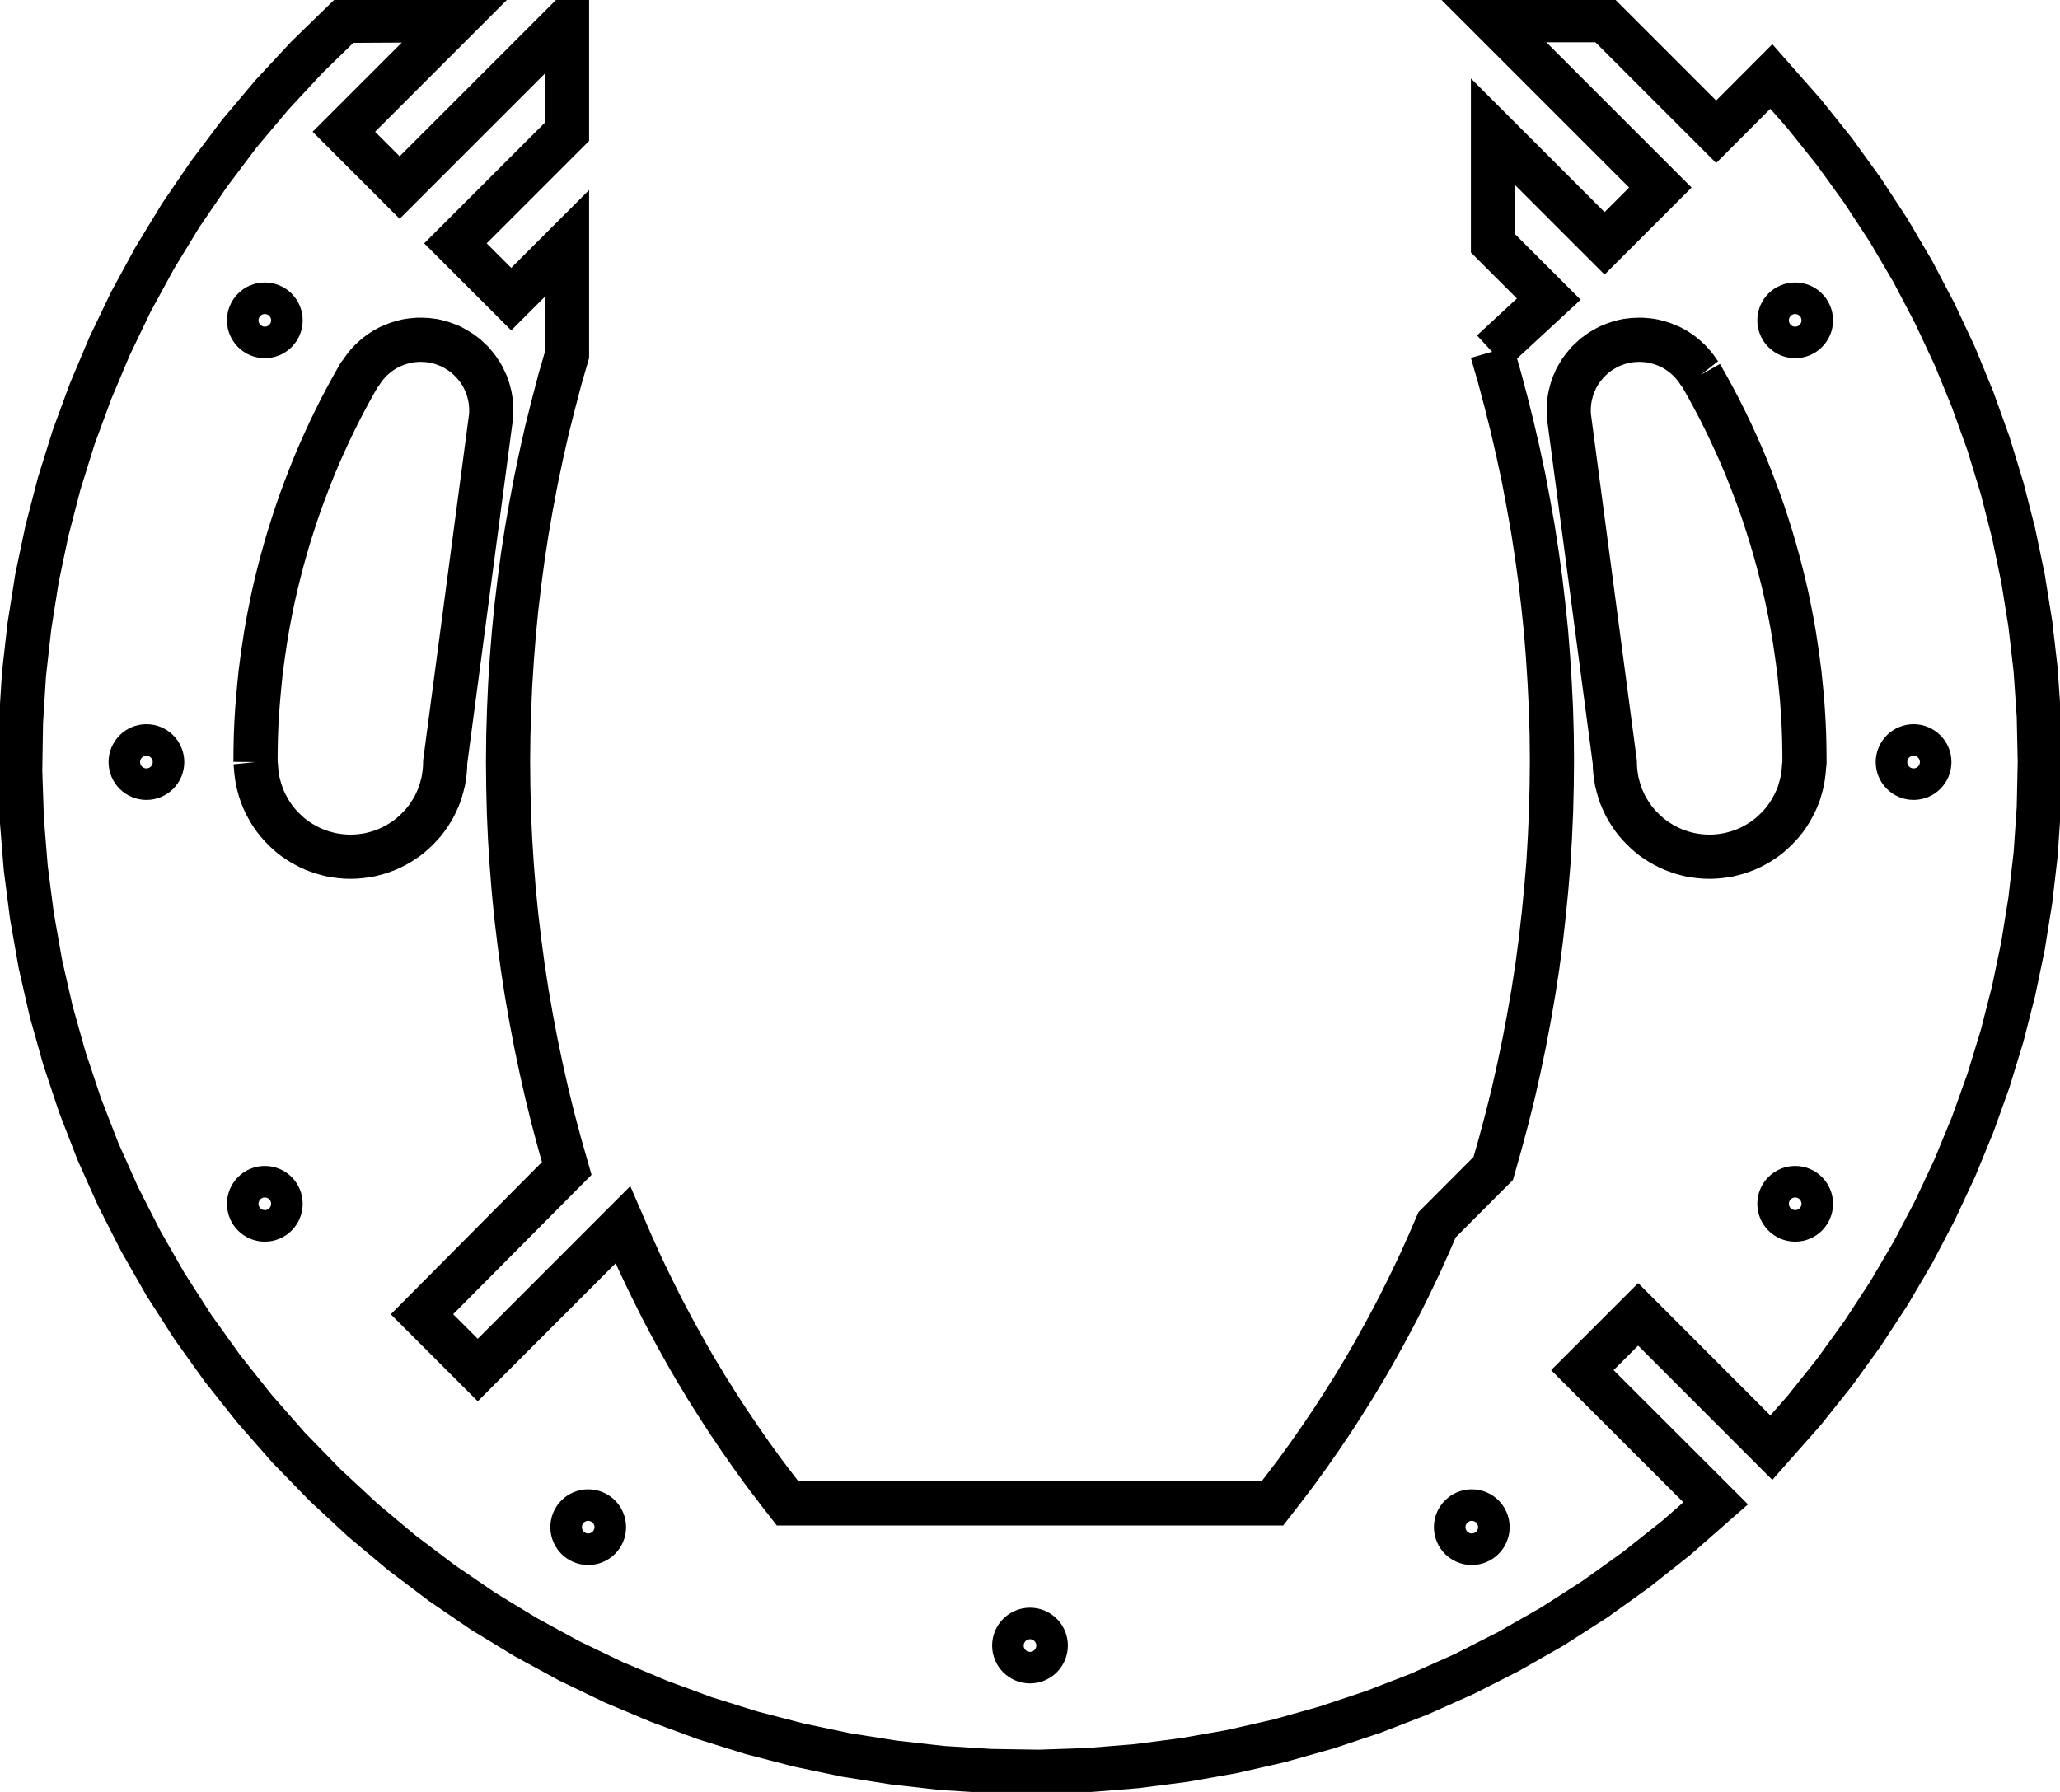 <?xml version="1.0"?>
<!DOCTYPE svg PUBLIC "-//W3C//DTD SVG 1.1//EN" "http://www.w3.org/Graphics/SVG/1.1/DTD/svg11.dtd">
<svg width="16.32mm" height="14.198mm" viewBox="0 0 16.32 14.198" xmlns="http://www.w3.org/2000/svg" version="1.1">
<g id="Polyline" transform="translate(0.16,14.038) scale(1,-1)">
<path id="Polyline_w0000" d="M 11.66 11.252 L 12.11 11.668 L 11.668 12.11 L 11.668 12.994 L 12.552 12.11 L 12.994 12.552 L 11.668 13.878 L 12.552 13.878 L 13.436 12.994 L 13.873 13.432 L 14.131 13.139 L 14.372 12.838 L 14.596 12.528 L 14.804 12.21 L 14.995 11.885 L 15.169 11.553 L 15.327 11.216 L 15.468 10.872 L 15.593 10.524 L 15.701 10.171 L 15.792 9.815 L 15.867 9.456 L 15.925 9.094 L 15.967 8.73 L 15.992 8.365 L 16.0 8.0 L 15.992 7.635 L 15.967 7.27 L 15.925 6.906 L 15.867 6.544 L 15.792 6.185 L 15.701 5.829 L 15.593 5.476 L 15.468 5.128 L 15.327 4.785 L 15.169 4.447 L 14.995 4.115 L 14.804 3.79 L 14.596 3.472 L 14.372 3.162 L 14.131 2.86 L 13.873 2.568 L 12.818 3.624 L 12.376 3.182 L 13.432 2.127 L 13.122 1.855 L 12.803 1.602 L 12.475 1.367 L 12.138 1.151 L 11.793 0.954 L 11.441 0.775 L 11.083 0.615 L 10.719 0.474 L 10.35 0.351 L 9.977 0.246 L 9.6 0.16 L 9.22 0.093 L 8.839 0.044 L 8.455 0.013 L 8.072 0 L 7.688 0.006 L 7.305 0.03 L 6.923 0.073 L 6.543 0.133 L 6.167 0.212 L 5.794 0.309 L 5.425 0.424 L 5.061 0.558 L 4.702 0.709 L 4.351 0.878 L 4.006 1.066 L 3.669 1.271 L 3.341 1.495 L 3.022 1.736 L 2.712 1.996 L 2.414 2.273 L 2.127 2.568 L 1.855 2.878 L 1.602 3.197 L 1.367 3.525 L 1.151 3.862 L 0.954 4.207 L 0.775 4.559 L 0.615 4.917 L 0.474 5.281 L 0.351 5.65 L 0.246 6.023 L 0.16 6.4 L 0.093 6.78 L 0.044 7.161 L 0.013 7.545 L 0 7.928 L 0.006 8.312 L 0.03 8.695 L 0.073 9.077 L 0.133 9.457 L 0.212 9.833 L 0.309 10.207 L 0.424 10.575 L 0.558 10.939 L 0.709 11.297 L 0.878 11.649 L 1.066 11.994 L 1.271 12.331 L 1.495 12.659 L 1.736 12.979 L 1.996 13.288 L 2.273 13.586 L 2.568 13.873 L 3.448 13.878 L 2.564 12.994 L 3.006 12.552 L 4.332 13.878 L 4.332 12.994 L 3.448 12.11 L 3.89 11.668 L 4.332 12.11 L 4.332 11.226 L 4.275 11.029 L 4.223 10.83 L 4.173 10.631 L 4.128 10.431 L 4.086 10.231 L 4.048 10.03 L 4.013 9.829 L 3.982 9.627 L 3.955 9.425 L 3.931 9.223 L 3.911 9.02 L 3.895 8.817 L 3.882 8.614 L 3.873 8.41 L 3.867 8.207 L 3.865 8.003 L 3.867 7.8 L 3.872 7.596 L 3.881 7.393 L 3.894 7.189 L 3.91 6.986 L 3.93 6.783 L 3.954 6.581 L 3.981 6.379 L 4.012 6.177 L 4.047 5.976 L 4.085 5.775 L 4.127 5.575 L 4.172 5.375 L 4.221 5.176 L 4.274 4.977 L 4.33 4.78 L 3.183 3.625 L 3.625 3.183 L 4.775 4.334 L 4.807 4.26 L 4.839 4.186 L 4.872 4.113 L 4.905 4.039 L 4.939 3.967 L 4.974 3.894 L 5.009 3.822 L 5.045 3.75 L 5.081 3.678 L 5.118 3.607 L 5.156 3.536 L 5.194 3.465 L 5.233 3.395 L 5.272 3.325 L 5.312 3.255 L 5.352 3.186 L 5.394 3.117 L 5.435 3.048 L 5.478 2.98 L 5.521 2.912 L 5.564 2.845 L 5.608 2.777 L 5.653 2.711 L 5.698 2.644 L 5.744 2.578 L 5.79 2.512 L 5.837 2.447 L 5.884 2.382 L 5.932 2.318 L 5.981 2.254 L 6.03 2.19 L 6.08 2.126 L 9.92 2.126 L 9.97 2.19 L 10.019 2.254 L 10.068 2.318 L 10.116 2.382 L 10.163 2.447 L 10.21 2.512 L 10.256 2.578 L 10.302 2.644 L 10.347 2.711 L 10.392 2.777 L 10.436 2.845 L 10.479 2.912 L 10.522 2.98 L 10.565 3.048 L 10.606 3.117 L 10.648 3.186 L 10.688 3.255 L 10.728 3.325 L 10.767 3.395 L 10.806 3.465 L 10.844 3.536 L 10.882 3.607 L 10.919 3.678 L 10.955 3.75 L 10.991 3.822 L 11.026 3.894 L 11.061 3.967 L 11.095 4.039 L 11.128 4.113 L 11.161 4.186 L 11.193 4.26 L 11.225 4.334 L 11.67 4.78 L 11.726 4.978 L 11.779 5.177 L 11.829 5.377 L 11.874 5.578 L 11.916 5.779 L 11.954 5.981 L 11.989 6.183 L 12.02 6.385 L 12.047 6.588 L 12.07 6.792 L 12.09 6.995 L 12.107 7.199 L 12.119 7.403 L 12.128 7.607 L 12.133 7.812 L 12.135 8.016 L 12.133 8.22 L 12.127 8.425 L 12.117 8.629 L 12.104 8.833 L 12.088 9.037 L 12.067 9.24 L 12.043 9.444 L 12.015 9.647 L 11.984 9.849 L 11.948 10.051 L 11.91 10.253 L 11.867 10.454 L 11.821 10.654 L 11.771 10.854 L 11.718 11.053 L 11.661 11.251 " stroke="#000000" stroke-width="0.35 px" style="stroke-width:0.35;stroke-miterlimit:4;stroke-dasharray:none;fill:none;fill-rule: evenodd "/>
<title>Polyline</title>
</g>
<g id="Polyline001" transform="translate(0.16,14.038) scale(1,-1)">
<path id="Polyline001_w0000" d="M 13.314 11.068 L 13.299 11.087 L 13.285 11.108 L 13.271 11.127 L 13.256 11.146 L 13.24 11.164 L 13.224 11.181 L 13.207 11.197 L 13.189 11.213 L 13.171 11.228 L 13.152 11.242 L 13.133 11.255 L 13.113 11.268 L 13.093 11.279 L 13.072 11.29 L 13.051 11.299 L 13.029 11.308 L 13.008 11.316 L 12.985 11.323 L 12.963 11.329 L 12.94 11.335 L 12.917 11.339 L 12.894 11.342 L 12.871 11.344 L 12.847 11.346 L 12.824 11.346 L 12.8 11.345 L 12.777 11.344 L 12.753 11.341 L 12.729 11.338 L 12.705 11.333 L 12.682 11.327 L 12.658 11.32 L 12.635 11.312 L 12.612 11.303 L 12.59 11.294 L 12.569 11.283 L 12.548 11.271 L 12.527 11.259 L 12.508 11.246 L 12.489 11.232 L 12.47 11.218 L 12.453 11.202 L 12.436 11.186 L 12.419 11.17 L 12.404 11.152 L 12.389 11.134 L 12.375 11.116 L 12.361 11.097 L 12.349 11.077 L 12.337 11.057 L 12.326 11.037 L 12.317 11.015 L 12.307 10.994 L 12.299 10.972 L 12.292 10.95 L 12.286 10.927 L 12.28 10.904 L 12.276 10.881 L 12.272 10.857 L 12.27 10.834 L 12.268 10.81 L 12.268 10.786 L 12.268 10.761 L 12.27 10.737 L 12.633 8.0 L 12.634 7.961 L 12.637 7.923 L 12.642 7.886 L 12.648 7.849 L 12.657 7.813 L 12.667 7.777 L 12.678 7.742 L 12.692 7.708 L 12.707 7.675 L 12.723 7.643 L 12.742 7.611 L 12.761 7.581 L 12.782 7.551 L 12.804 7.523 L 12.828 7.496 L 12.853 7.47 L 12.879 7.445 L 12.906 7.421 L 12.934 7.399 L 12.964 7.378 L 12.994 7.359 L 13.025 7.341 L 13.058 7.324 L 13.091 7.309 L 13.125 7.296 L 13.16 7.284 L 13.195 7.274 L 13.232 7.265 L 13.269 7.259 L 13.306 7.254 L 13.344 7.251 L 13.383 7.25 L 13.422 7.251 L 13.46 7.254 L 13.497 7.259 L 13.534 7.265 L 13.57 7.274 L 13.606 7.284 L 13.641 7.296 L 13.675 7.309 L 13.708 7.324 L 13.741 7.341 L 13.772 7.359 L 13.802 7.378 L 13.832 7.399 L 13.86 7.421 L 13.887 7.445 L 13.913 7.47 L 13.938 7.496 L 13.962 7.523 L 13.984 7.551 L 14.005 7.581 L 14.024 7.611 L 14.042 7.643 L 14.059 7.675 L 14.074 7.708 L 14.088 7.742 L 14.099 7.777 L 14.109 7.813 L 14.118 7.849 L 14.124 7.886 L 14.129 7.923 L 14.132 7.961 L 14.136 8.0 L 14.135 8.101 L 14.133 8.202 L 14.129 8.302 L 14.123 8.403 L 14.116 8.503 L 14.106 8.603 L 14.096 8.703 L 14.083 8.803 L 14.069 8.902 L 14.054 9.001 L 14.037 9.1 L 14.018 9.198 L 13.998 9.296 L 13.976 9.394 L 13.952 9.491 L 13.927 9.588 L 13.9 9.685 L 13.872 9.781 L 13.842 9.876 L 13.811 9.971 L 13.778 10.066 L 13.743 10.16 L 13.707 10.254 L 13.67 10.347 L 13.631 10.439 L 13.59 10.531 L 13.548 10.622 L 13.504 10.713 L 13.459 10.803 L 13.412 10.892 L 13.364 10.98 L 13.314 11.068 " stroke="#000000" stroke-width="0.35 px" style="stroke-width:0.35;stroke-miterlimit:4;stroke-dasharray:none;fill:none;fill-rule: evenodd "/>
<title>Polyline001</title>
</g>
<g id="Polyline002" transform="translate(0.16,14.038) scale(1,-1)">
<path id="Polyline002_w0000" d="M 1.864 8.0 L 1.868 7.961 L 1.871 7.923 L 1.876 7.886 L 1.882 7.849 L 1.891 7.813 L 1.901 7.777 L 1.913 7.742 L 1.926 7.708 L 1.941 7.675 L 1.958 7.643 L 1.976 7.611 L 1.995 7.581 L 2.016 7.551 L 2.038 7.523 L 2.062 7.496 L 2.087 7.47 L 2.113 7.445 L 2.14 7.421 L 2.168 7.399 L 2.198 7.378 L 2.228 7.359 L 2.26 7.341 L 2.292 7.324 L 2.325 7.309 L 2.359 7.296 L 2.394 7.284 L 2.43 7.274 L 2.466 7.265 L 2.503 7.259 L 2.54 7.254 L 2.578 7.251 L 2.617 7.25 L 2.656 7.251 L 2.694 7.254 L 2.731 7.259 L 2.768 7.265 L 2.804 7.274 L 2.84 7.284 L 2.875 7.296 L 2.909 7.309 L 2.942 7.324 L 2.975 7.341 L 3.006 7.359 L 3.036 7.378 L 3.066 7.399 L 3.094 7.421 L 3.121 7.445 L 3.147 7.47 L 3.172 7.496 L 3.196 7.523 L 3.218 7.551 L 3.239 7.581 L 3.258 7.611 L 3.277 7.643 L 3.293 7.675 L 3.308 7.708 L 3.322 7.742 L 3.333 7.777 L 3.343 7.813 L 3.352 7.849 L 3.358 7.886 L 3.363 7.923 L 3.366 7.961 L 3.367 8.0 L 3.73 10.737 L 3.732 10.761 L 3.732 10.786 L 3.732 10.81 L 3.73 10.834 L 3.728 10.857 L 3.724 10.881 L 3.72 10.904 L 3.714 10.927 L 3.708 10.95 L 3.701 10.972 L 3.693 10.994 L 3.683 11.015 L 3.673 11.037 L 3.663 11.057 L 3.651 11.077 L 3.638 11.097 L 3.625 11.116 L 3.611 11.134 L 3.596 11.152 L 3.581 11.17 L 3.564 11.186 L 3.547 11.202 L 3.53 11.218 L 3.511 11.232 L 3.492 11.246 L 3.472 11.259 L 3.452 11.271 L 3.431 11.283 L 3.41 11.294 L 3.388 11.303 L 3.365 11.312 L 3.342 11.32 L 3.318 11.327 L 3.295 11.333 L 3.271 11.338 L 3.247 11.341 L 3.224 11.344 L 3.2 11.345 L 3.176 11.346 L 3.153 11.346 L 3.129 11.344 L 3.106 11.342 L 3.083 11.339 L 3.06 11.335 L 3.037 11.329 L 3.015 11.323 L 2.992 11.316 L 2.971 11.308 L 2.949 11.299 L 2.928 11.29 L 2.907 11.279 L 2.887 11.268 L 2.867 11.255 L 2.848 11.242 L 2.829 11.228 L 2.811 11.213 L 2.793 11.197 L 2.776 11.181 L 2.76 11.164 L 2.744 11.146 L 2.729 11.127 L 2.715 11.108 L 2.701 11.087 L 2.686 11.068 L 2.636 10.98 L 2.588 10.892 L 2.541 10.803 L 2.496 10.713 L 2.452 10.622 L 2.41 10.531 L 2.369 10.439 L 2.33 10.347 L 2.293 10.254 L 2.257 10.16 L 2.222 10.066 L 2.189 9.971 L 2.158 9.876 L 2.128 9.781 L 2.1 9.685 L 2.073 9.588 L 2.048 9.491 L 2.024 9.394 L 2.002 9.296 L 1.982 9.198 L 1.963 9.1 L 1.946 9.001 L 1.931 8.902 L 1.917 8.803 L 1.904 8.703 L 1.894 8.603 L 1.885 8.503 L 1.877 8.403 L 1.871 8.302 L 1.867 8.202 L 1.865 8.101 L 1.864 8.0 " stroke="#000000" stroke-width="0.35 px" style="stroke-width:0.35;stroke-miterlimit:4;stroke-dasharray:none;fill:none;fill-rule: evenodd "/>
<title>Polyline002</title>
</g>
<g id="Circle" transform="translate(0.16,14.038) scale(1,-1)">
<circle cx="14.062" cy="11.5" r="0.125" stroke="#000000" stroke-width="0.35 px" style="stroke-width:0.35;stroke-miterlimit:4;stroke-dasharray:none;fill:none"/>
<title>Circle</title>
</g>
<g id="Circle001" transform="translate(0.16,14.038) scale(1,-1)">
<circle cx="15.0" cy="8.0" r="0.125" stroke="#000000" stroke-width="0.35 px" style="stroke-width:0.35;stroke-miterlimit:4;stroke-dasharray:none;fill:none"/>
<title>Circle001</title>
</g>
<g id="Circle002" transform="translate(0.16,14.038) scale(1,-1)">
<circle cx="14.062" cy="4.5" r="0.125" stroke="#000000" stroke-width="0.35 px" style="stroke-width:0.35;stroke-miterlimit:4;stroke-dasharray:none;fill:none"/>
<title>Circle002</title>
</g>
<g id="Circle003" transform="translate(0.16,14.038) scale(1,-1)">
<circle cx="11.5" cy="1.938" r="0.125" stroke="#000000" stroke-width="0.35 px" style="stroke-width:0.35;stroke-miterlimit:4;stroke-dasharray:none;fill:none"/>
<title>Circle003</title>
</g>
<g id="Circle004" transform="translate(0.16,14.038) scale(1,-1)">
<circle cx="8.0" cy="1.0" r="0.125" stroke="#000000" stroke-width="0.35 px" style="stroke-width:0.35;stroke-miterlimit:4;stroke-dasharray:none;fill:none"/>
<title>Circle004</title>
</g>
<g id="Circle005" transform="translate(0.16,14.038) scale(1,-1)">
<circle cx="4.5" cy="1.938" r="0.125" stroke="#000000" stroke-width="0.35 px" style="stroke-width:0.35;stroke-miterlimit:4;stroke-dasharray:none;fill:none"/>
<title>Circle005</title>
</g>
<g id="Circle006" transform="translate(0.16,14.038) scale(1,-1)">
<circle cx="1.938" cy="4.5" r="0.125" stroke="#000000" stroke-width="0.35 px" style="stroke-width:0.35;stroke-miterlimit:4;stroke-dasharray:none;fill:none"/>
<title>Circle006</title>
</g>
<g id="Circle007" transform="translate(0.16,14.038) scale(1,-1)">
<circle cx="1.0" cy="8.0" r="0.125" stroke="#000000" stroke-width="0.35 px" style="stroke-width:0.35;stroke-miterlimit:4;stroke-dasharray:none;fill:none"/>
<title>Circle007</title>
</g>
<g id="Circle008" transform="translate(0.16,14.038) scale(1,-1)">
<circle cx="1.938" cy="11.5" r="0.125" stroke="#000000" stroke-width="0.35 px" style="stroke-width:0.35;stroke-miterlimit:4;stroke-dasharray:none;fill:none"/>
<title>Circle008</title>
</g>
</svg>